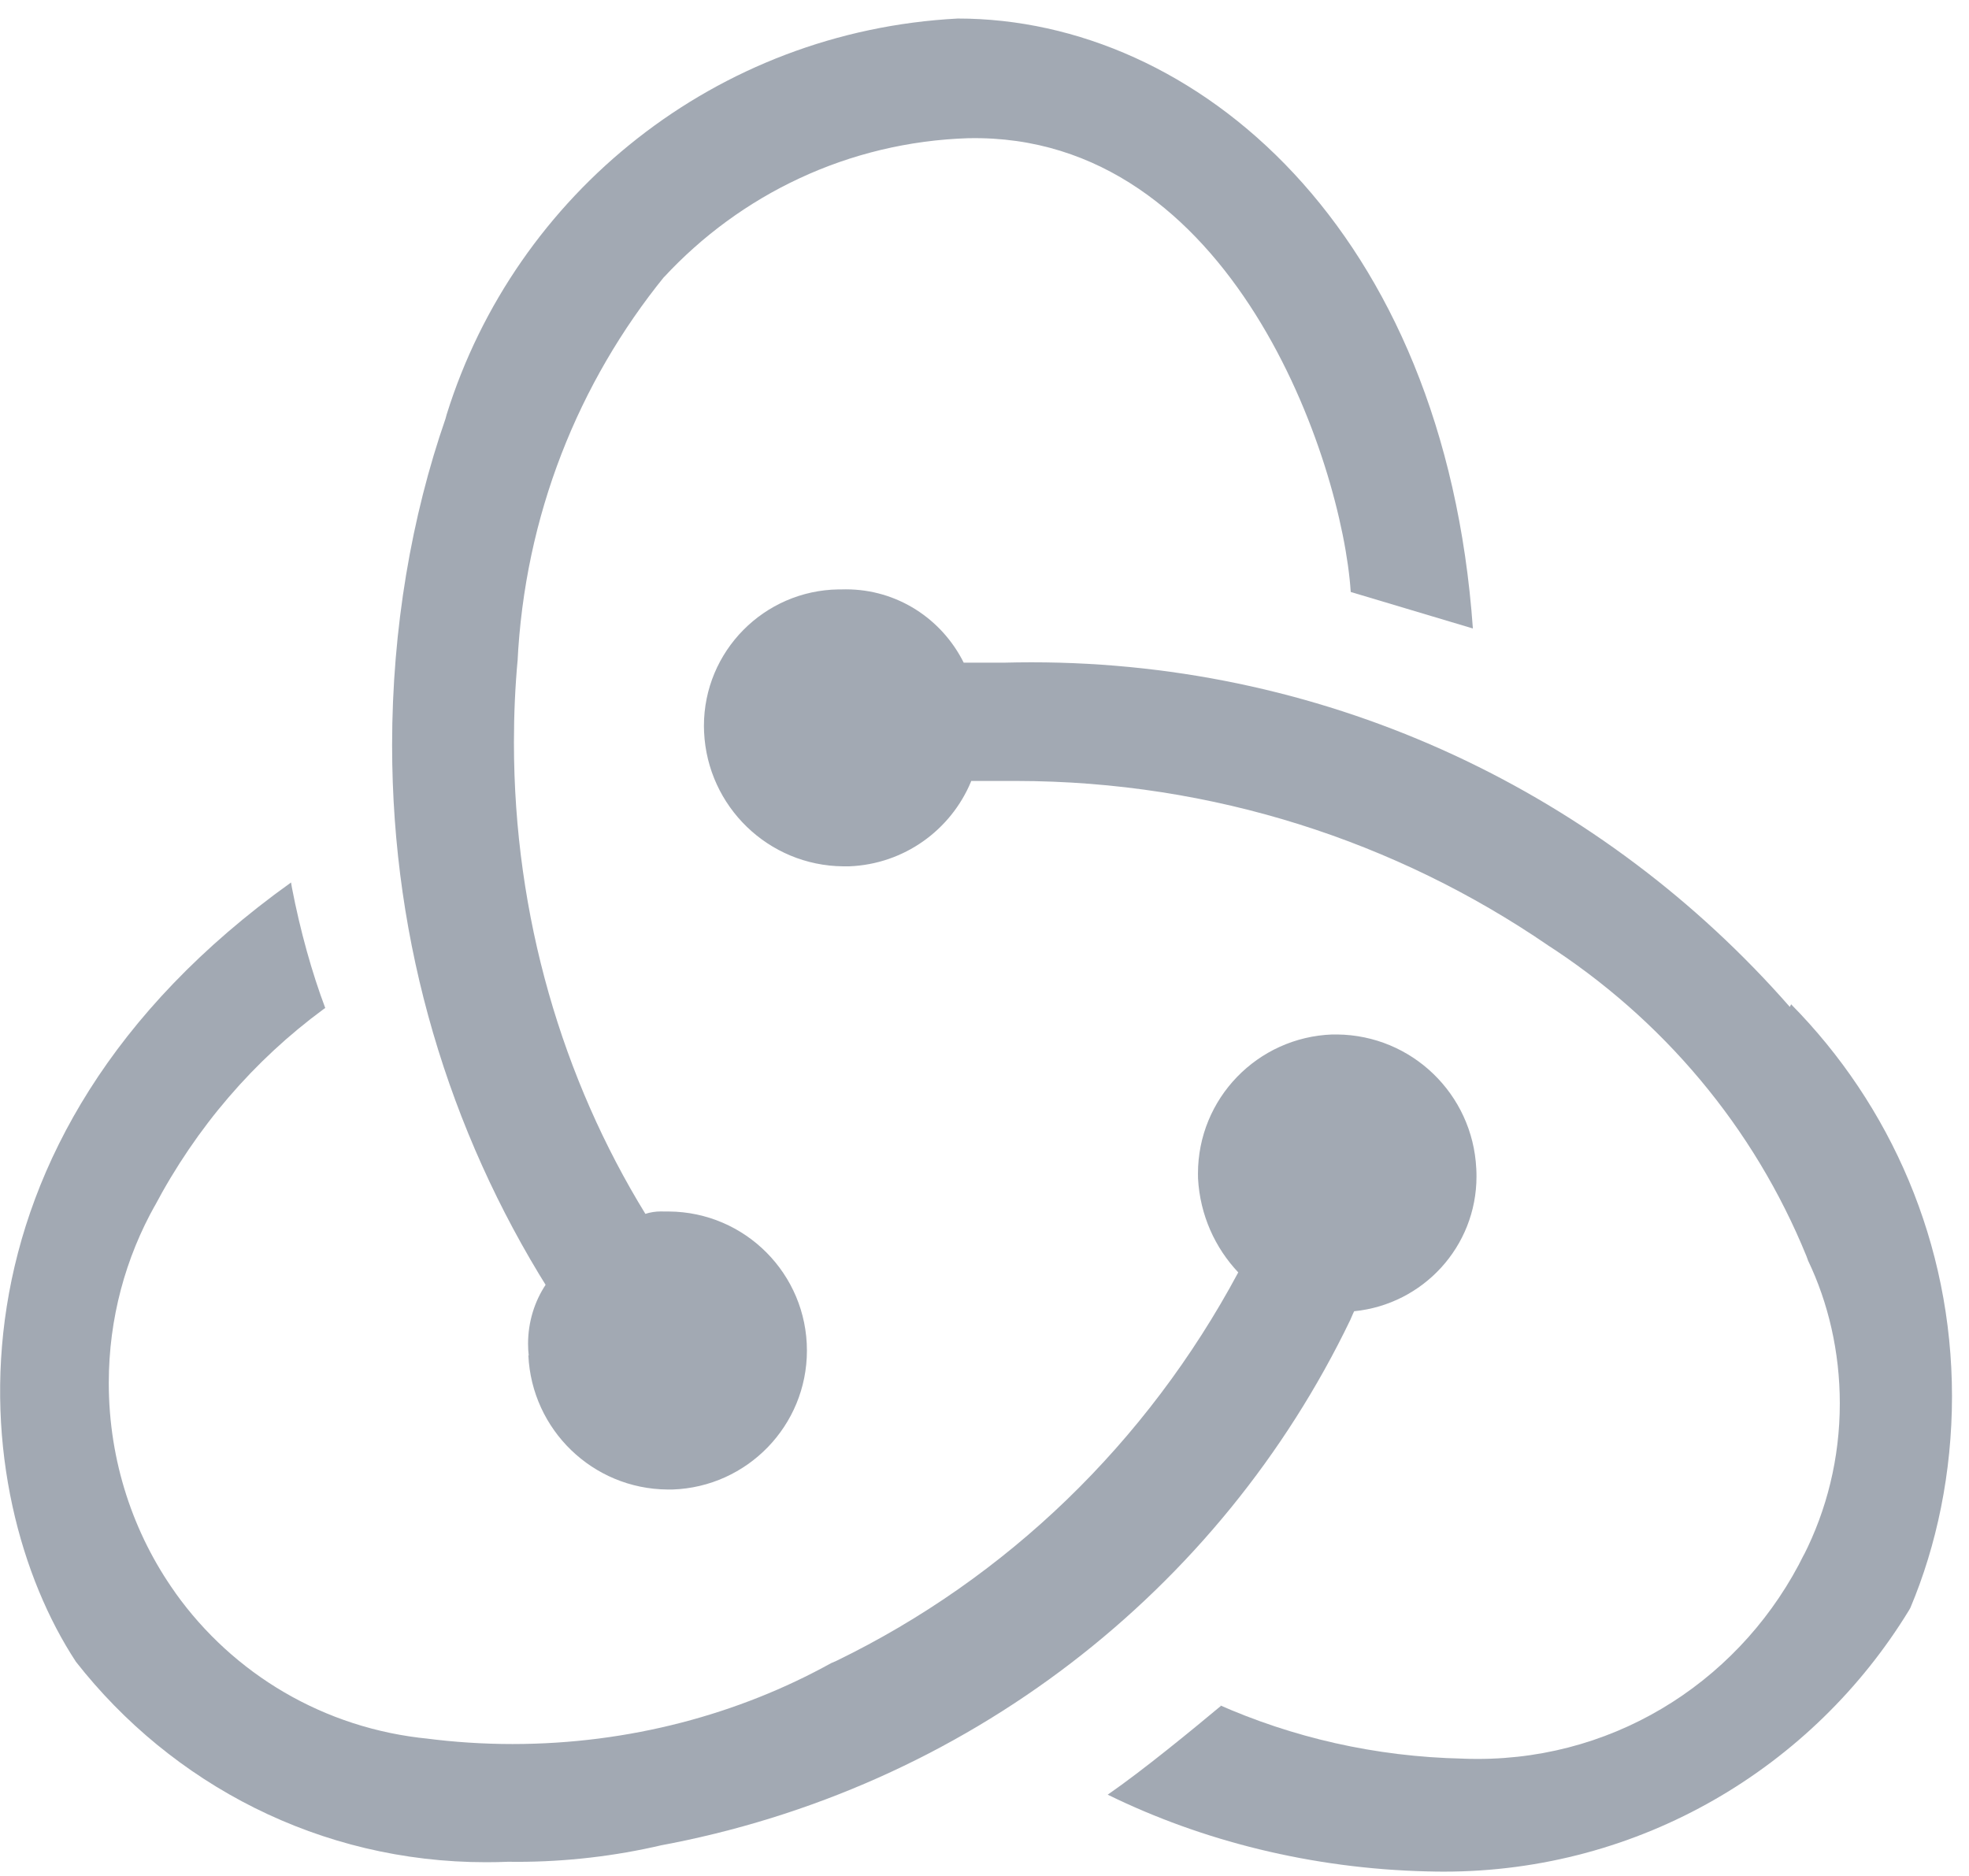 <svg width="85" height="81" viewBox="0 0 85 81" fill="none" xmlns="http://www.w3.org/2000/svg">
<path d="M58.457 56.607C61.433 56.311 63.739 53.818 63.739 50.788C63.739 50.668 63.736 50.548 63.729 50.428V50.445C63.573 47.235 60.95 44.693 57.727 44.659H57.51C54.284 44.779 51.715 47.422 51.715 50.665C51.715 50.738 51.715 50.812 51.718 50.888V50.878C51.805 52.455 52.451 53.868 53.458 54.934L53.454 54.931C49.498 62.31 43.453 68.129 36.111 71.698L35.88 71.798C31.908 73.998 27.169 75.291 22.126 75.291C20.85 75.291 19.59 75.207 18.36 75.047L18.507 75.064C13.971 74.628 10.065 72.251 7.585 68.785L7.555 68.739C5.766 66.222 4.696 63.09 4.696 59.703C4.696 56.914 5.422 54.294 6.699 52.021L6.659 52.101C8.482 48.648 10.968 45.776 13.971 43.563L14.041 43.516C13.471 42.006 12.961 40.187 12.601 38.317L12.564 38.097C-3.043 49.258 -1.46 64.526 3.279 71.741C7.422 77.027 13.807 80.393 20.98 80.393C21.306 80.393 21.63 80.387 21.953 80.373H21.906C22.023 80.377 22.163 80.377 22.303 80.377C24.459 80.377 26.555 80.127 28.568 79.657L28.382 79.693C41.74 77.247 52.678 68.639 58.29 56.984L58.397 56.737L58.457 56.607Z" fill="#475569" fill-opacity="0.5"/>
<path d="M77.254 43.456C69.245 34.324 57.557 28.592 44.526 28.592C44.129 28.592 43.729 28.598 43.336 28.608H43.396H41.603C40.66 26.719 38.737 25.442 36.517 25.442C36.45 25.442 36.387 25.442 36.321 25.445H36.331H36.2C32.981 25.492 30.388 28.112 30.388 31.338C30.388 31.434 30.392 31.528 30.395 31.621V31.608C30.545 34.817 33.168 37.367 36.394 37.4H36.657C39.037 37.307 41.046 35.827 41.913 33.754L41.926 33.714H43.876C52.388 33.724 60.286 36.337 66.819 40.806L66.679 40.716C71.781 43.982 75.721 48.675 77.984 54.231L78.054 54.424C78.92 56.23 79.423 58.35 79.423 60.586C79.423 62.953 78.86 65.186 77.857 67.159L77.894 67.075C75.304 72.361 69.965 75.934 63.793 75.934C63.566 75.934 63.343 75.93 63.119 75.921H63.153C59.363 75.841 55.787 75.007 52.544 73.564L52.718 73.634C51.455 74.687 49.348 76.42 47.819 77.477C51.865 79.463 56.611 80.673 61.626 80.79H61.666C61.863 80.796 62.093 80.8 62.323 80.8C70.828 80.8 78.277 76.284 82.406 69.522L82.466 69.418C83.606 66.715 84.266 63.576 84.266 60.28C84.266 53.681 81.613 47.702 77.317 43.352L77.32 43.356L77.27 43.462L77.254 43.456Z" fill="#475569" fill-opacity="0.5"/>
<path d="M22.809 58.51C22.956 61.723 25.586 64.279 28.818 64.303H29.032C32.258 64.193 34.834 61.547 34.834 58.304C34.834 55.004 32.171 52.325 28.875 52.301H28.652C28.618 52.298 28.578 52.298 28.542 52.298C28.299 52.298 28.065 52.335 27.845 52.408L27.862 52.405C24.296 46.602 22.186 39.573 22.186 32.051C22.186 30.838 22.239 29.638 22.349 28.455L22.339 28.609C22.643 22.256 24.976 16.501 28.695 11.921L28.655 11.975C31.958 8.405 36.61 6.132 41.8 5.966H41.83C53.201 5.752 57.944 19.923 58.31 25.556L63.583 27.132C62.356 9.865 51.618 0.8 41.35 0.8C30.911 1.343 22.25 8.365 19.28 17.9L19.233 18.074C17.773 22.28 16.927 27.125 16.927 32.168C16.927 40.793 19.397 48.842 23.663 55.644L23.556 55.461C23.079 56.181 22.796 57.064 22.796 58.014C22.796 58.19 22.806 58.364 22.826 58.534L22.823 58.514L22.809 58.51Z" fill="#475569" fill-opacity="0.5"/>
</svg>
